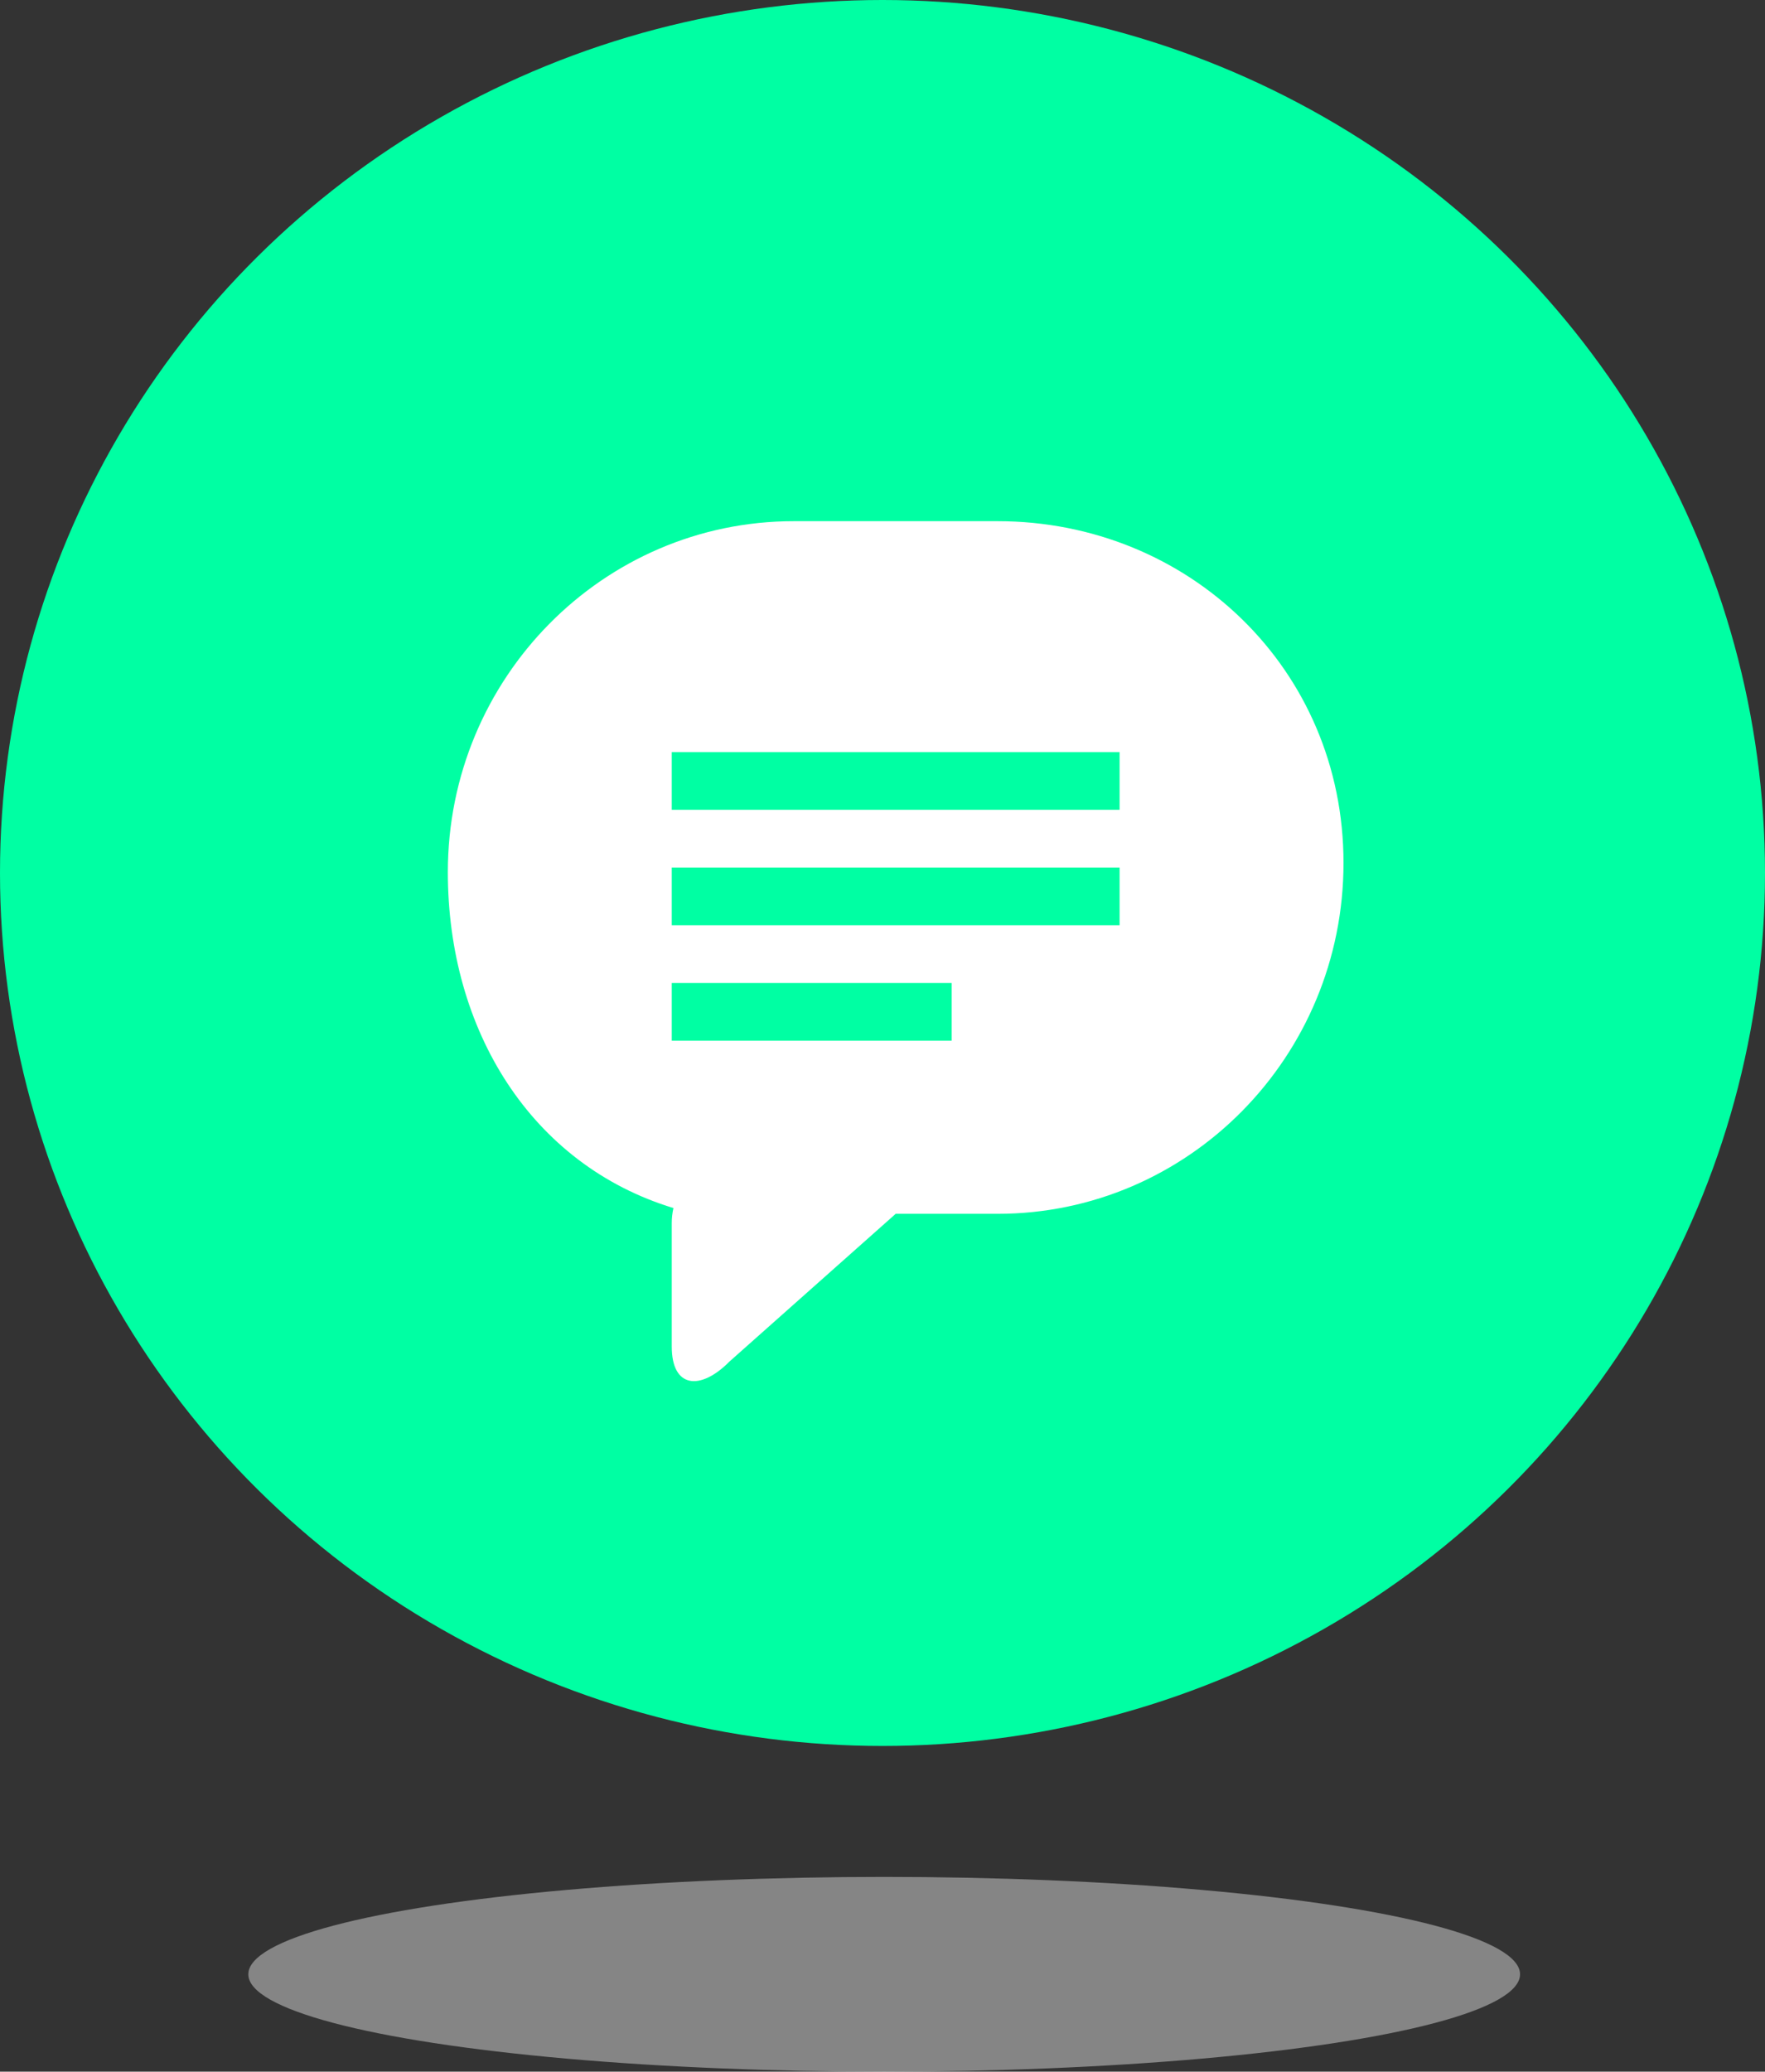 <?xml version="1.0" encoding="UTF-8"?>
<svg width="526px" height="617px" viewBox="0 0 526 617" version="1.1" xmlns="http://www.w3.org/2000/svg" xmlns:xlink="http://www.w3.org/1999/xlink">
    <rect x="0" y="0" width="526" height="617" fill="#333333" stroke="none"/>
    <!-- Generator: Sketch 46.2 (44496) - http://www.bohemiancoding.com/sketch -->
    <title>Group 5 Copy</title>
    <desc>Created with Sketch.</desc>
    <defs></defs>
    <g id="Page-1" stroke="none" stroke-width="1" fill="none" fill-rule="evenodd">
        <g id="ask-icons" transform="translate(-1613, -1178)">
            <g id="Group-5-Copy" transform="translate(1613, 1178)">
                <g id="message-icon-white"></g>
                <ellipse id="Oval-2-Copy-2" fill="#00FFA3" cx="263" cy="260" rx="263" ry="260"></ellipse>
                <ellipse id="Oval-6-Copy-2" fill-opacity="0.43" fill="#F2F2F2" cx="263.5" cy="588" rx="189.5" ry="29"></ellipse>
                <g id="messages" transform="translate(133.463, 155.224)" fill="#FFFFFF">
                    <path d="M0,104.52 C0,151.623 24.857,191.678 67.232,204.571 C66.898,206.118 66.731,207.493 66.731,209.041 L66.731,245.829 C66.731,258.206 75.24,259.066 83.915,250.299 L133.463,206.29 L163.825,206.29 C220.714,206.29 266.925,159.531 266.925,101.77 C266.925,44.009 220.714,0 163.825,0 L103.1,0 C46.211,9.77185783e-13 0,46.759 0,104.52 L0,104.52 Z M66.731,68.763 L200.194,68.763 L200.194,85.954 L66.731,85.954 L66.731,68.763 L66.731,68.763 Z M66.731,103.145 L200.194,103.145 L200.194,120.336 L66.731,120.336 L66.731,103.145 L66.731,103.145 Z M66.731,137.527 L150.146,137.527 L150.146,154.718 L66.731,154.718 L66.731,137.527 L66.731,137.527 Z" id="Shape"></path>
                </g>
            </g>
        </g>
    </g>
</svg>